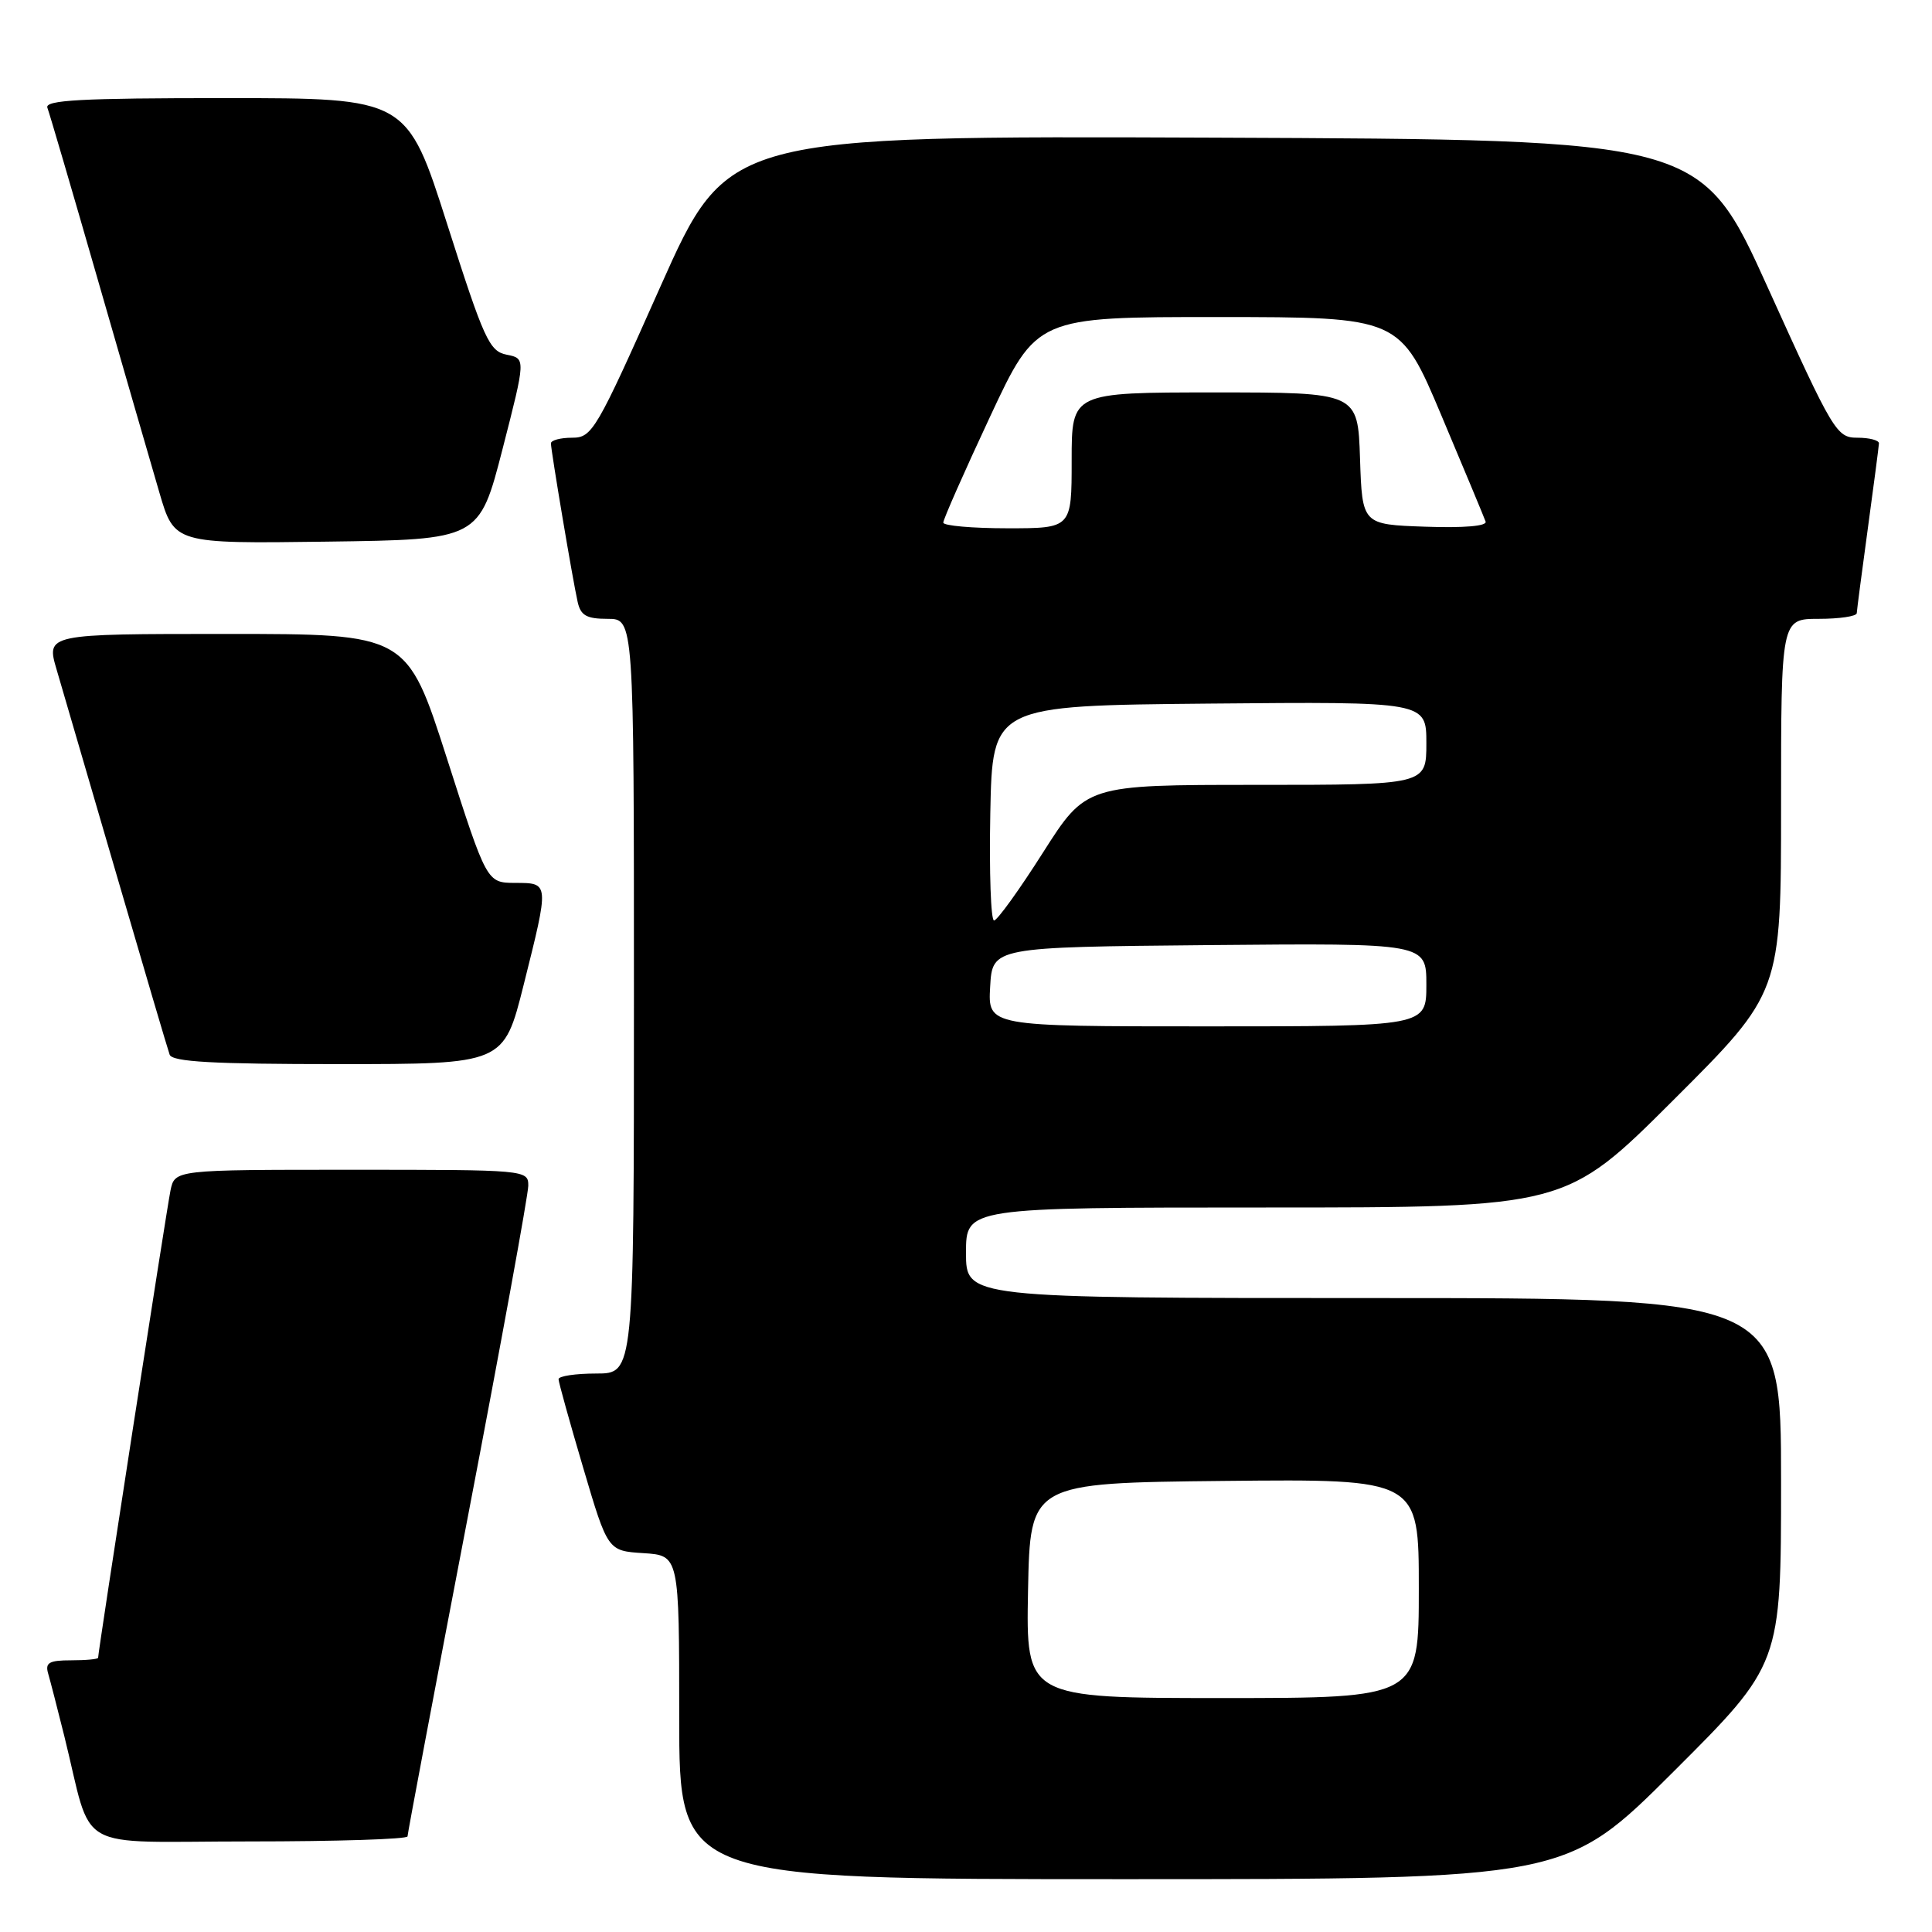 <?xml version="1.0" encoding="UTF-8" standalone="no"?>
<!DOCTYPE svg PUBLIC "-//W3C//DTD SVG 1.1//EN" "http://www.w3.org/Graphics/SVG/1.1/DTD/svg11.dtd" >
<svg xmlns="http://www.w3.org/2000/svg" xmlns:xlink="http://www.w3.org/1999/xlink" version="1.1" viewBox="0 0 256 256">
 <g >
 <path fill="currentColor"
d=" M 221.74 234.76 C 236.00 220.53 236.00 220.53 236.00 196.26 C 236.00 172.00 236.00 172.00 182.00 172.00 C 128.00 172.00 128.00 172.00 128.00 166.00 C 128.00 160.00 128.00 160.00 167.74 160.00 C 207.47 160.00 207.47 160.00 221.74 145.76 C 236.00 131.53 236.00 131.53 236.00 106.76 C 236.00 82.00 236.00 82.00 241.00 82.00 C 243.75 82.00 246.01 81.66 246.03 81.25 C 246.05 80.84 246.71 75.78 247.50 70.00 C 248.29 64.22 248.95 59.16 248.97 58.75 C 248.99 58.34 247.71 58.00 246.12 58.00 C 243.36 58.00 242.92 57.27 234.31 38.25 C 225.38 18.50 225.38 18.50 160.90 18.24 C 96.42 17.99 96.42 17.99 87.50 37.99 C 78.99 57.11 78.47 58.00 75.80 58.00 C 74.26 58.00 73.00 58.34 73.00 58.75 C 73.01 59.73 75.88 76.83 76.54 79.75 C 76.94 81.56 77.72 82.00 80.52 82.00 C 84.00 82.00 84.00 82.00 84.00 132.00 C 84.00 182.00 84.00 182.00 79.00 182.00 C 76.25 182.00 74.01 182.34 74.01 182.75 C 74.02 183.16 75.49 188.45 77.28 194.50 C 80.53 205.50 80.53 205.50 85.26 205.80 C 90.00 206.11 90.00 206.11 90.00 227.55 C 90.00 249.00 90.00 249.00 148.74 249.00 C 207.47 249.00 207.47 249.00 221.74 234.76 Z  M 54.00 243.33 C 54.00 242.96 57.60 223.89 62.00 200.94 C 66.40 177.99 70.00 158.27 70.00 157.11 C 70.00 155.02 69.73 155.00 46.58 155.00 C 23.16 155.00 23.16 155.00 22.59 157.75 C 22.08 160.22 13.00 218.84 13.00 219.66 C 13.00 219.85 11.39 220.00 9.43 220.00 C 6.51 220.00 5.96 220.31 6.38 221.75 C 6.66 222.71 7.62 226.43 8.51 230.00 C 12.42 245.75 9.34 244.00 33.04 244.00 C 44.57 244.00 54.00 243.70 54.00 243.33 Z  M 69.38 130.53 C 72.80 116.87 72.81 117.00 68.25 116.99 C 64.50 116.97 64.50 116.97 59.22 100.49 C 53.93 84.00 53.93 84.00 30.02 84.00 C 6.11 84.00 6.11 84.00 7.51 88.75 C 8.27 91.36 11.86 103.62 15.47 116.00 C 19.08 128.38 22.23 139.06 22.48 139.75 C 22.83 140.70 28.23 141.00 44.85 141.00 C 66.75 141.00 66.75 141.00 69.38 130.53 Z  M 66.59 59.50 C 69.67 47.50 69.67 47.50 67.14 47.00 C 64.84 46.54 64.14 45.02 59.27 29.75 C 53.93 13.00 53.93 13.00 29.86 13.00 C 10.72 13.00 5.89 13.26 6.28 14.28 C 6.55 14.98 9.55 25.22 12.95 37.03 C 16.35 48.84 20.03 61.55 21.12 65.27 C 23.10 72.04 23.10 72.04 43.30 71.77 C 63.50 71.50 63.50 71.50 66.59 59.50 Z  M 136.22 210.75 C 136.50 196.50 136.50 196.50 162.25 196.23 C 188.00 195.97 188.00 195.97 188.00 210.48 C 188.00 225.00 188.00 225.00 161.97 225.00 C 135.95 225.00 135.95 225.00 136.22 210.75 Z  M 131.20 130.75 C 131.50 125.50 131.50 125.50 160.25 125.23 C 189.00 124.97 189.00 124.97 189.00 130.48 C 189.00 136.00 189.00 136.00 159.95 136.00 C 130.90 136.00 130.90 136.00 131.20 130.75 Z  M 131.22 107.75 C 131.50 93.50 131.50 93.50 160.25 93.23 C 189.00 92.97 189.00 92.97 189.00 98.48 C 189.00 104.00 189.00 104.00 166.45 104.00 C 143.91 104.00 143.91 104.00 138.20 112.97 C 135.07 117.90 132.15 121.95 131.72 121.97 C 131.29 121.99 131.07 115.59 131.22 107.75 Z  M 124.99 69.25 C 124.98 68.84 127.76 62.54 131.17 55.25 C 137.36 42.00 137.36 42.00 161.43 42.01 C 185.50 42.02 185.50 42.02 191.00 55.07 C 194.03 62.25 196.66 68.57 196.85 69.11 C 197.06 69.71 193.98 69.97 188.85 69.79 C 180.50 69.50 180.50 69.50 180.21 60.75 C 179.92 52.00 179.92 52.00 160.96 52.00 C 142.00 52.00 142.00 52.00 142.00 61.00 C 142.00 70.00 142.00 70.00 133.50 70.00 C 128.82 70.00 124.99 69.66 124.99 69.25 Z "/>
</g>
</svg>